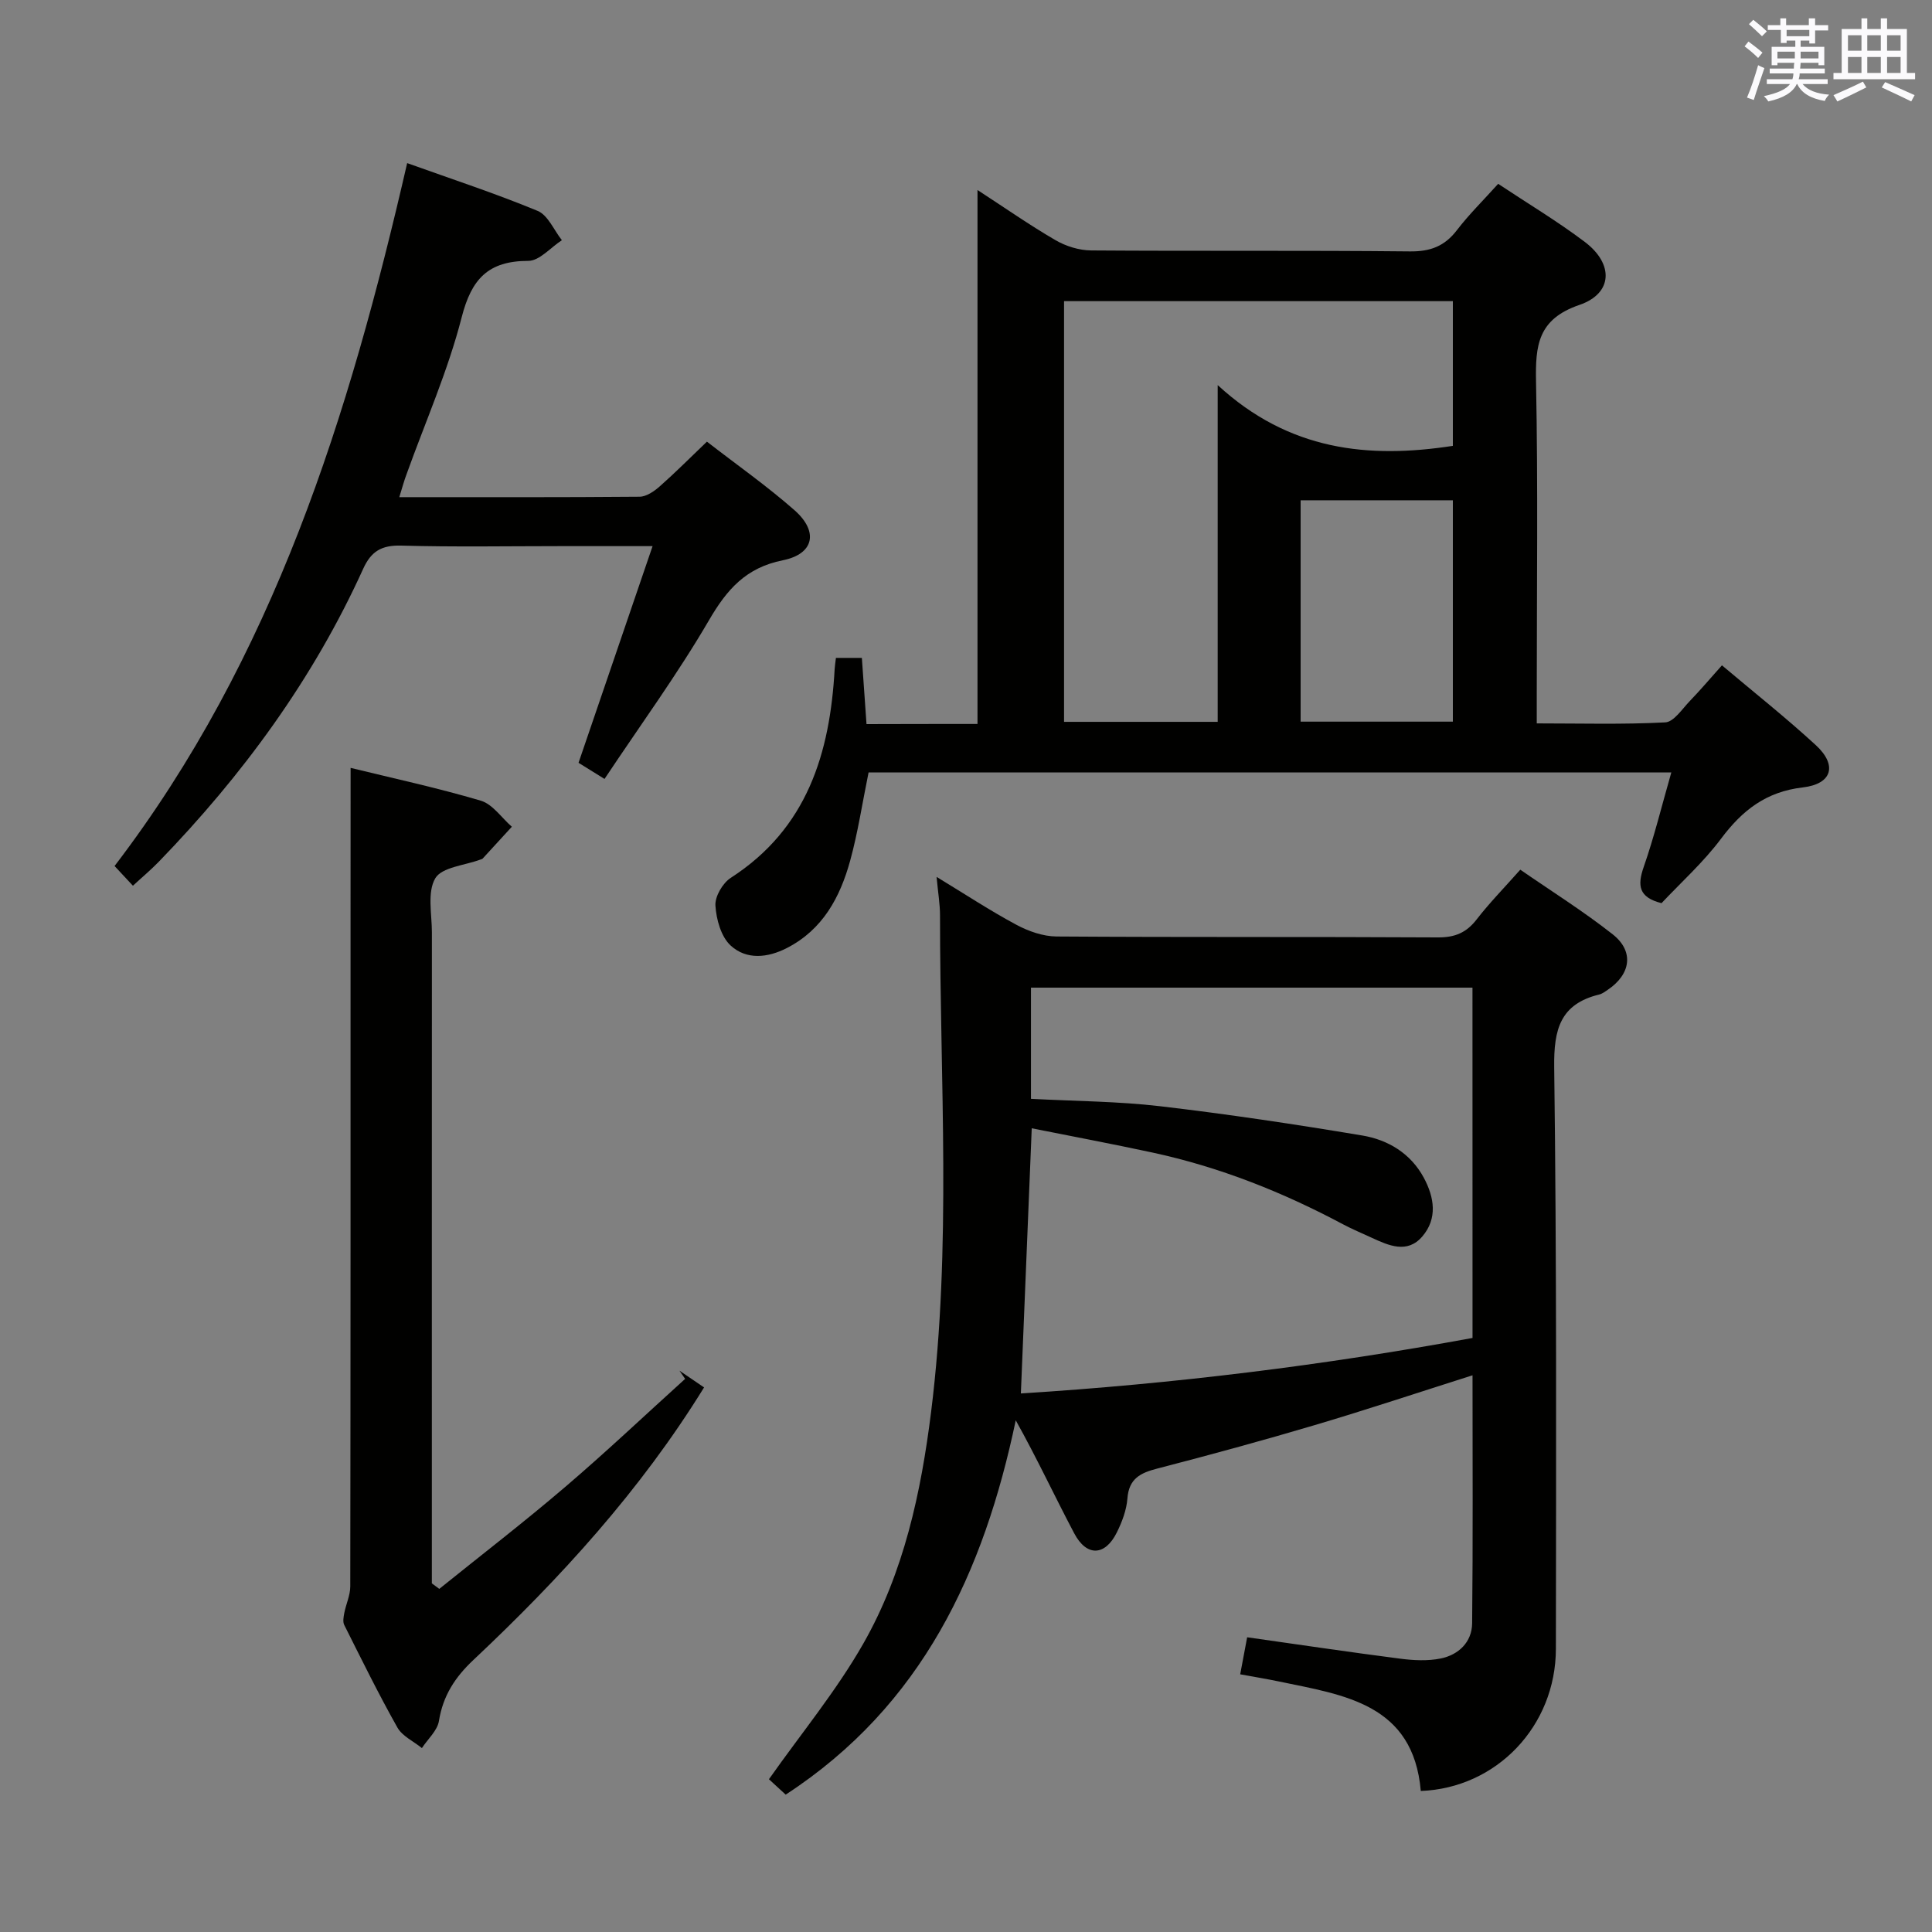 <svg enable-background="new 0 0 400 400" viewBox="0 0 400 400" xmlns="http://www.w3.org/2000/svg"><rect x="0" y="0" width="400" height="400" fill="#808080" stroke="none"/><g fill="#010100"><path d="m162.67 371.56c-1.34-1.23-2.78-2.56-3.47-3.19 6.74-9.56 13.99-18.34 19.54-28.08 8.41-14.75 11.96-31.34 14.04-48.01 4.26-34.16 1.83-68.49 1.84-102.76 0-2.3-.4-4.6-.71-7.97 5.94 3.61 11.1 7.01 16.53 9.92 2.5 1.34 5.52 2.4 8.31 2.42 26.32.18 52.64.04 78.96.19 3.52.02 5.9-.98 8.02-3.73 2.64-3.41 5.68-6.51 9.03-10.29 6.45 4.46 13.05 8.59 19.13 13.38 4.48 3.53 3.76 8.28-1.04 11.5-.55.37-1.12.81-1.74.96-8.07 1.97-9.43 7.19-9.33 15.03.52 40.14.4 80.29.35 120.43-.02 16.01-12.28 28.85-27.97 29.44-1.56-18.04-15.84-19.85-29.33-22.66-2.57-.54-5.16-.96-8.06-1.49.5-2.66.95-5.04 1.44-7.67 10.74 1.52 21.2 3.08 31.68 4.43 2.76.36 5.71.51 8.4-.04 3.7-.76 6.45-3.38 6.5-7.27.18-16.94.08-33.89.08-51.36-11.18 3.55-21.87 7.11-32.66 10.31-10.81 3.21-21.69 6.17-32.61 9-3.5.9-5.87 2.08-6.18 6.18-.18 2.4-1.11 4.87-2.2 7.06-2.43 4.89-6.24 5.04-8.81.18-4.02-7.6-7.65-15.42-12.11-23.41-6.6 31.44-19.33 59.04-47.63 77.5zm142.19-167.08c-30.84 0-61.19 0-91.41 0v23.02c9.17.49 18 .51 26.72 1.53 14 1.64 27.95 3.73 41.86 6.06 5.34.89 10.03 3.7 12.75 8.74 2.18 4.05 2.89 8.45-.31 12.17-3.12 3.63-6.96 1.88-10.52.24-1.96-.91-3.97-1.74-5.87-2.75-12.52-6.68-25.6-11.88-39.49-14.87-8.31-1.79-16.67-3.36-24.98-5.02-.77 18.86-1.5 36.72-2.25 54.9 31.64-1.99 62.67-5.82 93.51-11.49-.01-24.48-.01-48.28-.01-72.53z"/><path d="m202.38 149.89c0-37.18 0-73.55 0-110.55 5.58 3.63 10.73 7.23 16.14 10.38 2.16 1.26 4.9 2.11 7.38 2.13 22 .16 44-.03 65.99.2 4.25.05 7.2-1.07 9.75-4.4 2.51-3.27 5.48-6.19 8.54-9.59 6.15 4.09 12.28 7.75 17.94 12.03 6.01 4.54 5.83 10.66-1.12 13.04-8.64 2.96-9.13 8.41-8.98 15.97.42 21.49.15 42.99.15 64.49v6.18c9.1 0 17.86.25 26.6-.21 1.77-.09 3.5-2.77 5.08-4.41 2.19-2.27 4.23-4.68 6.66-7.4 6.59 5.56 13.22 10.81 19.43 16.52 4.51 4.15 3.41 8.05-2.71 8.76-7.59.88-12.52 4.75-16.9 10.61-3.66 4.89-8.29 9.05-12.33 13.35-4.74-1.2-5.03-3.64-3.69-7.49 2.17-6.22 3.73-12.65 5.72-19.58-55.78 0-110.95 0-166.2 0-1.31 6.41-2.21 12.45-3.82 18.3-2.08 7.55-5.67 14.25-13.08 18.05-4 2.06-8.4 2.5-11.67-.52-1.98-1.83-2.96-5.4-3.14-8.26-.12-1.89 1.51-4.67 3.19-5.75 15.82-10.21 20.53-25.78 21.5-43.27.04-.65.15-1.29.26-2.26h5.37c.32 4.61.64 9.17.96 13.71 7.84-.03 15.4-.03 22.98-.03zm98.42-87.54c-27.16 0-53.85 0-80.5 0v87.1h31.81c0-22.77 0-45.16 0-69.72 14.77 13.6 31.21 15.27 48.69 12.58 0-9.94 0-19.74 0-29.96zm0 41.23c-10.83 0-21.19 0-31.52 0v45.83h31.52c0-15.39 0-30.37 0-45.83z"/><path d="m72.59 158.98c8.44 2.07 17.8 4.09 26.95 6.79 2.46.73 4.3 3.54 6.43 5.4-2.01 2.2-4.02 4.4-6.04 6.59-.1.11-.3.14-.46.2-3.24 1.22-7.98 1.56-9.35 3.88-1.7 2.89-.7 7.41-.7 11.23-.02 42.98-.01 85.96-.01 128.94v5.81c.51.38 1.03.76 1.54 1.14 8.7-7.01 17.56-13.83 26.05-21.09 8.48-7.24 16.58-14.91 24.85-22.39-.39-.57-.79-1.13-1.18-1.7 1.74 1.18 3.49 2.37 5.1 3.47-13.16 21.33-29.75 39.49-47.75 56.42-3.8 3.57-6.3 7.4-7.14 12.62-.32 2.02-2.31 3.76-3.53 5.63-1.72-1.4-4.05-2.45-5.07-4.25-3.91-6.94-7.43-14.11-11.01-21.24-.33-.66-.14-1.67.01-2.47.36-1.84 1.23-3.66 1.24-5.49.07-47.81.06-95.62.06-143.43.01-8.58.01-17.16.01-26.06z"/><path d="m82.67 102.93c17.12 0 33.43.05 49.75-.09 1.41-.01 3.01-1.12 4.16-2.13 3.23-2.85 6.27-5.91 9.78-9.27 6.18 4.79 12.43 9.18 18.13 14.19 5.03 4.43 4.06 9.07-2.42 10.37-7.63 1.53-11.56 6.02-15.28 12.41-6.5 11.15-14.16 21.64-21.63 32.86-2.51-1.56-4.12-2.56-5.38-3.34 5.09-14.9 10.06-29.43 15.33-44.86-7.19 0-13.12 0-19.05 0-11 0-22 .2-32.98-.11-4.06-.11-6.24 1.16-7.9 4.83-10.35 22.82-24.95 42.72-42.33 60.65-1.61 1.66-3.4 3.15-5.33 4.94-1.37-1.47-2.56-2.75-3.8-4.08 32.96-43.13 48.55-93.2 60.58-145.53 9.14 3.28 18.21 6.25 27.01 9.89 2.14.89 3.37 3.98 5.02 6.07-2.32 1.5-4.63 4.28-6.95 4.28-8.28.01-11.76 3.71-13.8 11.7-2.83 11.04-7.5 21.6-11.37 32.37-.52 1.36-.9 2.77-1.54 4.85z"/></g><path d="m361.2 9.6.8-1c.9.7 1.9 1.4 2.9 2.3l-.9 1.1c-1-1-2-1.8-2.8-2.4zm.5 10.6c.9-2.1 1.6-4.3 2.3-6.7.4.2.8.4 1.3.6-.7 2.1-1.5 4.3-2.2 6.6zm.4-15.2.9-.9c1 .8 2 1.6 2.8 2.4l-1 1c-.9-.9-1.8-1.7-2.7-2.5zm12.5-1.2h1.2v1.4h2.7v1.1h-2.7v2.7h-1.2v-.6h-1.8v1.3h4.9v3.8h-1.2v-.5h-3.7c0 .4-.1.9-.1 1.2h5.1v1h-5.2c0 .5-.1.9-.2 1.2h6v1h-5.2c1.1 1.3 2.9 2 5.5 2.2-.4.4-.7.8-.9 1.3-2.9-.5-4.8-1.6-5.7-3.5h-.1c-.8 1.7-2.7 2.9-5.9 3.6-.2-.4-.6-.8-.9-1.1 2.8-.6 4.6-1.4 5.4-2.5h-4.8v-1h5.3c.1-.3.2-.7.2-1.2h-4.9v-1h5c0-.4 0-.8.1-1.2h-3.5v.5h-1.2v-3.8h4.9v-1.3h-1.8v.5h-1.2v-2.7h-2.7v-1h2.6v-1.4h1.2v1.4h4.7v-1.4zm-6.6 8.3h3.6c0-.4 0-.9 0-1.4h-3.6zm1.9-4.6h4.7v-1.3h-4.7zm6.6 3.2h-3.7v1.4h3.7z" fill="#fbfafc"/><path d="m385.3 3.8h1.3v2.2h2.8v-2.2h1.3v2.2h4.1v9.1h1.7v1.3h-16.9v-1.3h1.7v-9.1h4.1v-2.2zm.4 13.1.7 1.2c-1.8.9-3.8 1.9-6 2.9-.2-.4-.5-.8-.8-1.3 2.3-1 4.3-1.9 6.1-2.8zm-3.1-6.4h2.8v-3.2h-2.8zm0 4.6h2.8v-3.3h-2.8zm4-4.6h2.8v-3.2h-2.8zm0 4.6h2.8v-3.3h-2.8zm3.7 1.9c2.1.9 4.1 1.8 6.1 2.7l-.7 1.3c-2.2-1.1-4.2-2-6.1-2.9zm3.2-9.7h-2.8v3.2h2.8zm-2.8 7.8h2.8v-3.3h-2.8z" fill="#fbfafc"/></svg>
